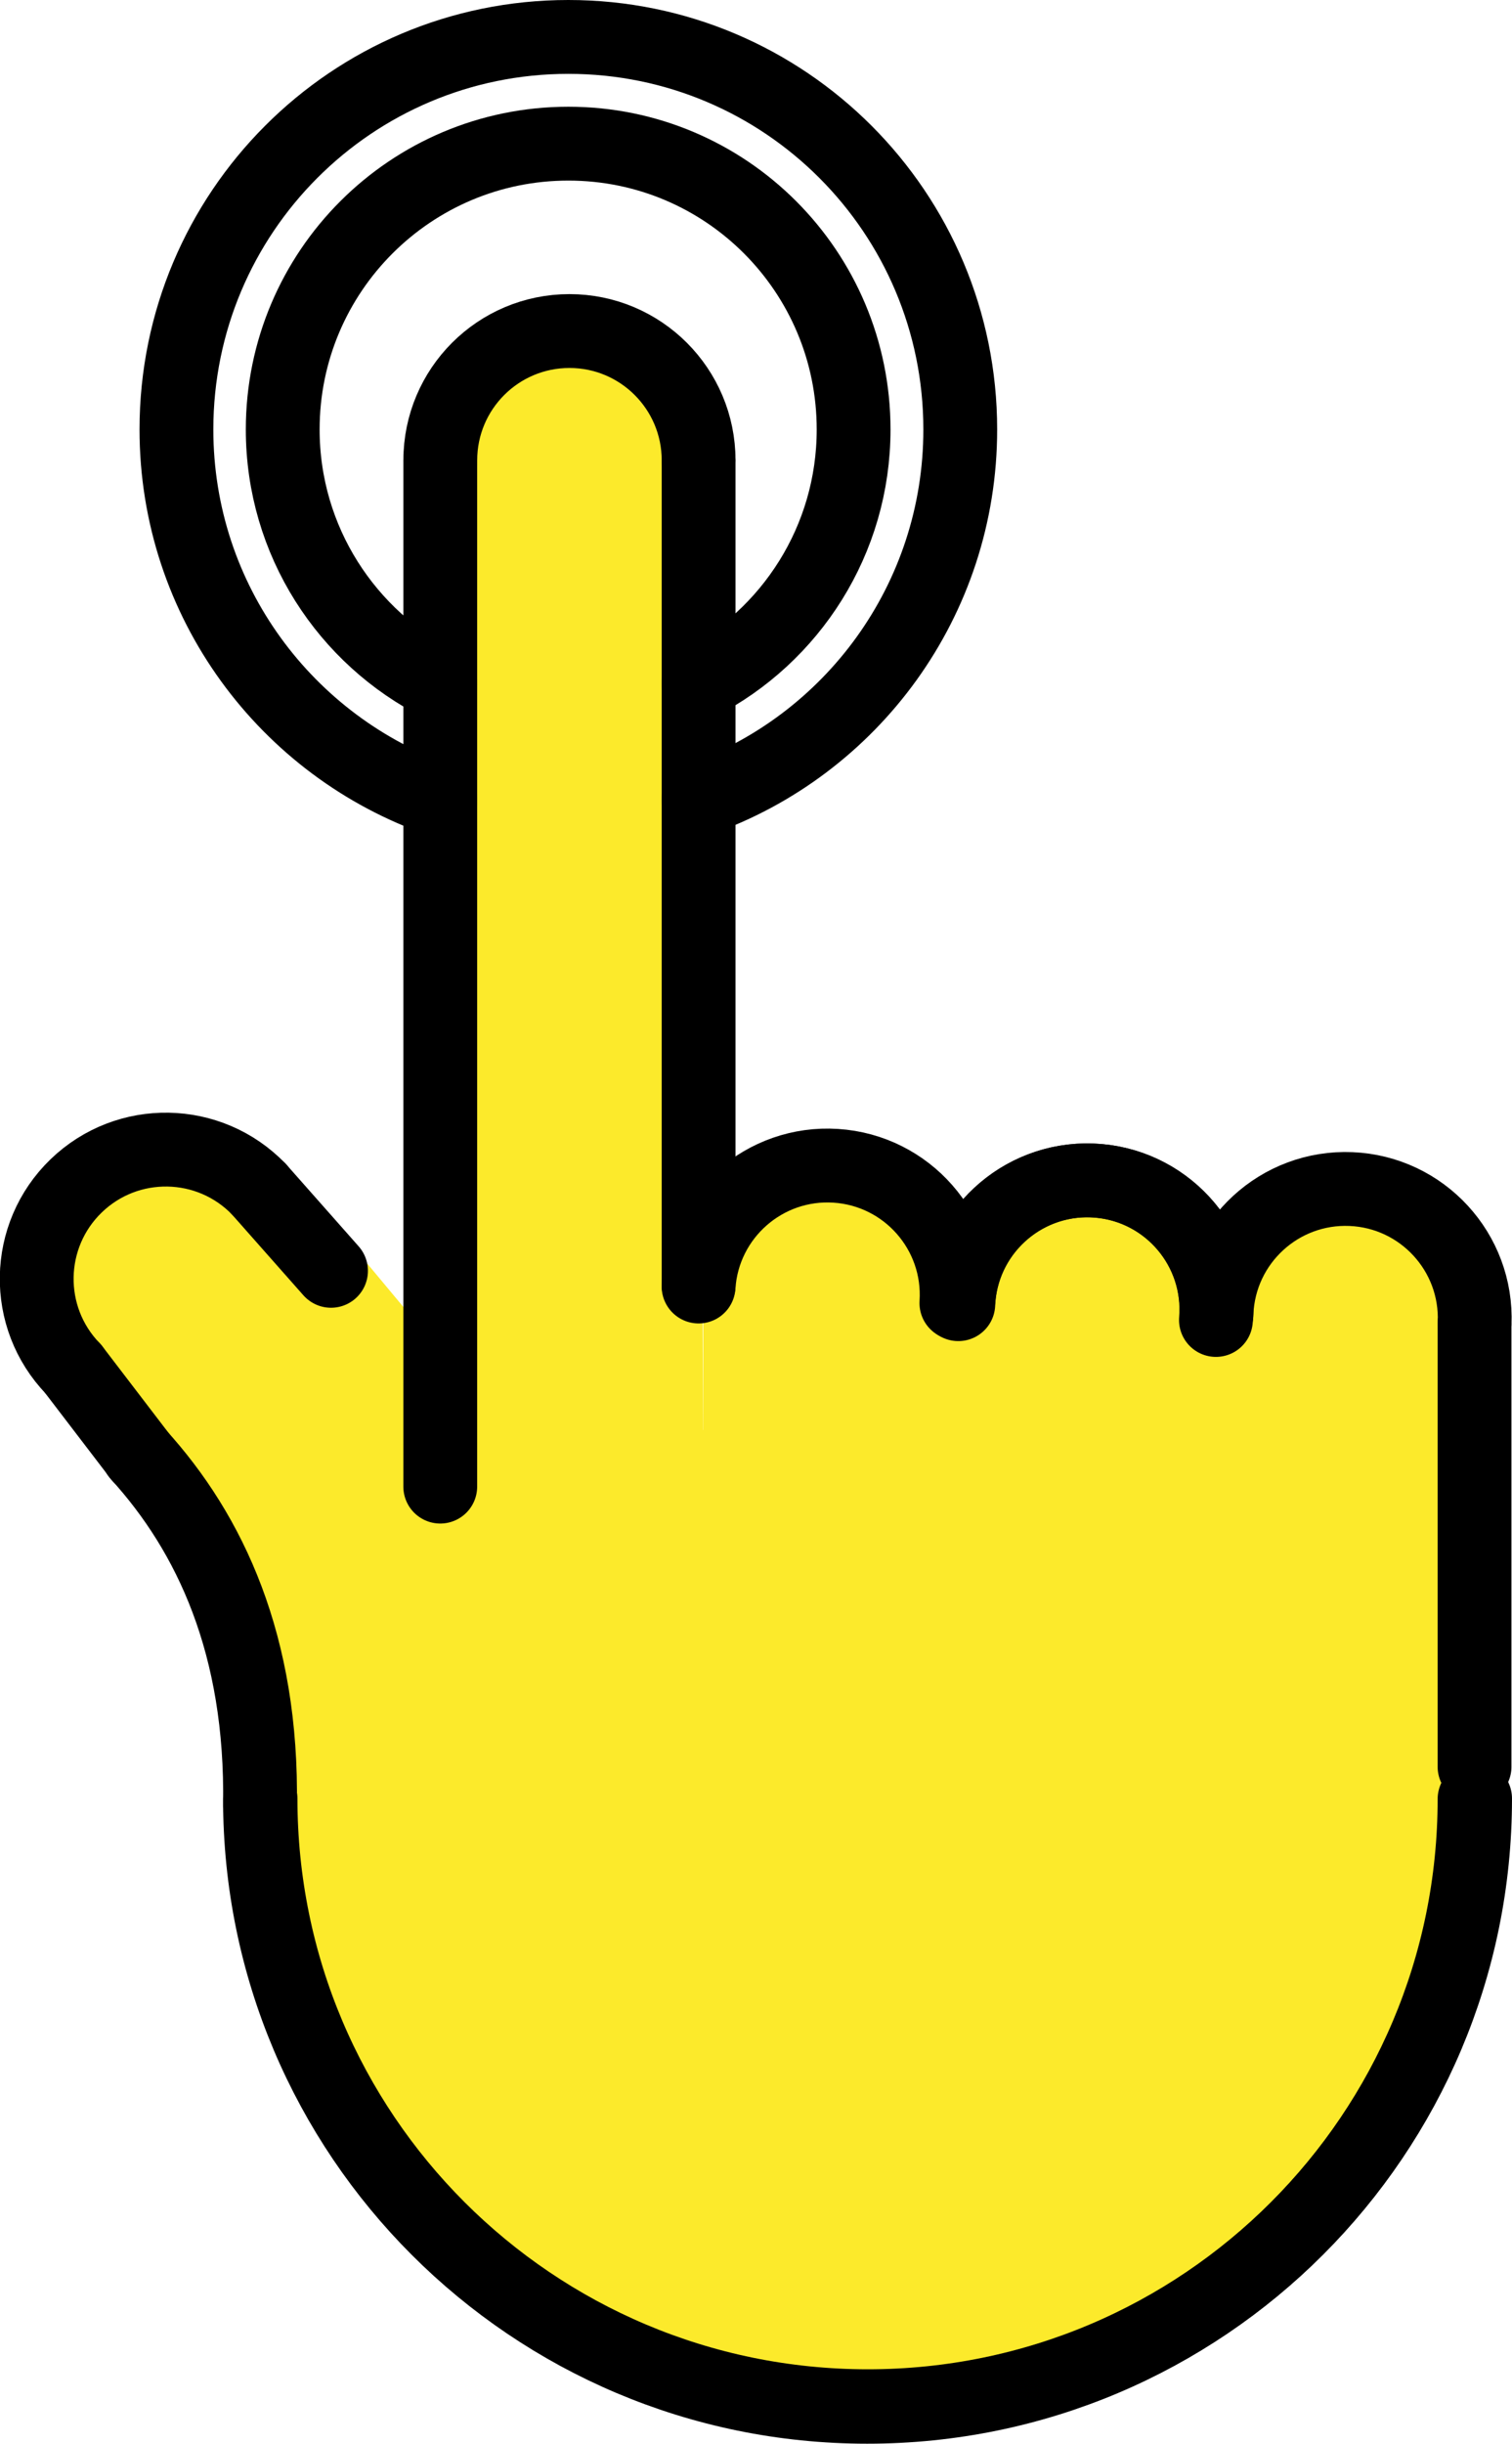 <svg xmlns="http://www.w3.org/2000/svg" xmlns:svg="http://www.w3.org/2000/svg" id="emoji" width="40.972" height="66.17" version="1.1" viewBox="0 0 40.972 66.17"><g id="color" transform="translate(-14.859,-2.06)"><path id="path1" fill="#fcea2b" d="m 40.842,37.359 c 0.081,-1.931 1.712,-3.431 3.644,-3.35 1.931,0.081 3.431,1.712 3.35,3.644"/><path id="path2" fill="#fcea2b" d="m 26.805,14.509 c 0,-1.933 1.567,-3.5 3.5,-3.5 1.933,0 3.5,1.567 3.5,3.5"/><line id="line2" x1="23.844" x2="21.886" y1="36.455" y2="34.242" fill="none"/><line id="line3" x1="16.851" x2="18.672" y1="39.105" y2="41.485" fill="none"/><path id="path3" fill="#fcea2b" d="m 54.836,36.844 h -0.133 c -0.384,-1.441 -1.652,-2.536 -3.22,-2.602 -1.673,-0.07 -3.116,1.047 -3.526,2.602 H 47.757 C 47.466,35.339 46.218,34.146 44.616,34.017 42.821,33.873 41.25,35.116 40.916,36.844 h -0.143 c -0.128,-1.714 -1.487,-3.119 -3.251,-3.232 -1.746,-0.112 -3.263,1.081 -3.629,2.739 L 33.805,14.174 H 26.852 V 38.04 l -0.844,-0.328 -1.858,-2.23 c -1.343,-1.39 -5.717,-2.55 -7.213,-1.327 -2.812,2.3 4.616,10.243 3.408,8.917 l 1.76,4.723 c 0.945,16.916 12.374,19.308 16.271,19.42 9.021,0.259 16.14,-6.328 16.24,-18.145 h 0.22 z m -20.941,0.043 0.02,0.001 v 3.894 l -0.004,-0.002 z"/></g><g id="line" transform="translate(-14.859,-2.06)"><path id="path4" fill="none" stroke="#000" stroke-linecap="round" stroke-linejoin="round" stroke-width="2" d="m 33.79,23.71 c 4.13,-1.45 7.09,-5.39 7.09,-10.02 0,-5.87 -4.75,-10.63 -10.62,-10.63 -5.87,0 -10.62,4.76 -10.62,10.63 0,4.65 2.99,8.6 7.15,10.04"/><path id="path5" fill="none" stroke="#000" stroke-linecap="round" stroke-linejoin="round" stroke-width="2" d="m 33.79,20.57 c 2.49,-1.28 4.2,-3.88 4.2,-6.88 0,-4.28 -3.46,-7.74 -7.73,-7.74 -4.27,0 -7.74,3.46 -7.74,7.74 0,3.02 1.74,5.64 4.27,6.91"/><path id="path6" fill="none" stroke="#000" stroke-linecap="round" stroke-linejoin="round" stroke-width="2" d="m 54.816,50.774 c 0,9.088 -7.367,16.456 -16.456,16.456 -9.088,0 -16.456,-7.367 -16.456,-16.456"/><line id="line6" x1="54.816" x2="54.816" y1="49.901" y2="37.901" fill="none" stroke="#000" stroke-linecap="round" stroke-linejoin="round" stroke-width="2"/><path id="path7" fill="none" stroke="#000" stroke-linecap="round" stroke-linejoin="round" stroke-width="2" d="m 47.824,37.607 c 0.081,-1.931 1.712,-3.431 3.644,-3.35 1.931,0.081 3.431,1.712 3.35,3.644"/><path id="path8" fill="none" stroke="#000" stroke-linecap="round" stroke-linejoin="round" stroke-width="2" d="m 40.827,37.374 c 0.081,-1.931 1.712,-3.431 3.644,-3.35 1.931,0.081 3.431,1.712 3.35,3.644"/><path id="path9" fill="none" stroke="#000" stroke-linecap="round" stroke-linejoin="round" stroke-width="2" d="m 40.831,37.241 c 0.155,-1.927 1.843,-3.363 3.769,-3.208 1.927,0.155 3.363,1.843 3.208,3.769"/><path id="path10" fill="none" stroke="#000" stroke-linecap="round" stroke-linejoin="round" stroke-width="2" d="m 33.789,36.896 c 0.124,-1.929 1.788,-3.393 3.717,-3.269 1.929,0.124 3.393,1.788 3.269,3.717"/><path id="path11" fill="none" stroke="#000" stroke-linecap="round" stroke-linejoin="round" stroke-width="2" d="m 16.836,39.12 c -1.343,-1.39 -1.304,-3.606 0.086,-4.949 1.39,-1.343 3.606,-1.304 4.949,0.086"/><path id="path12" fill="none" stroke="#000" stroke-linecap="round" stroke-linejoin="round" stroke-width="2" d="m 26.79,14.524 c 0,-1.933 1.567,-3.5 3.5,-3.5 1.933,0 3.5,1.567 3.5,3.5"/><line id="line12" x1="33.79" x2="33.79" y1="36.859" y2="14.524" fill="none" stroke="#000" stroke-linecap="round" stroke-linejoin="round" stroke-width="2"/><line id="line13" x1="26.789" x2="26.789" y1="14.524" y2="42.314" fill="none" stroke="#000" stroke-linecap="round" stroke-linejoin="round" stroke-width="2"/><line id="line14" x1="23.829" x2="21.871" y1="36.471" y2="34.257" fill="none" stroke="#000" stroke-linecap="round" stroke-linejoin="round" stroke-width="2"/><path id="path14" fill="none" stroke="#000" stroke-linecap="round" stroke-linejoin="round" stroke-width="2" d="m 18.603,41.44 c 1.953,2.144 3.373,5.168 3.301,9.522"/><line id="line15" x1="16.836" x2="18.657" y1="39.12" y2="41.5" fill="none" stroke="#000" stroke-linecap="round" stroke-linejoin="round" stroke-width="2"/><path id="path15" fill="none" stroke="#000" stroke-linecap="round" stroke-linejoin="round" stroke-width="2" d="m 54.831,50.759 c 0,9.088 -7.367,16.456 -16.456,16.456 -9.088,0 -16.456,-7.367 -16.456,-16.456"/></g></svg>